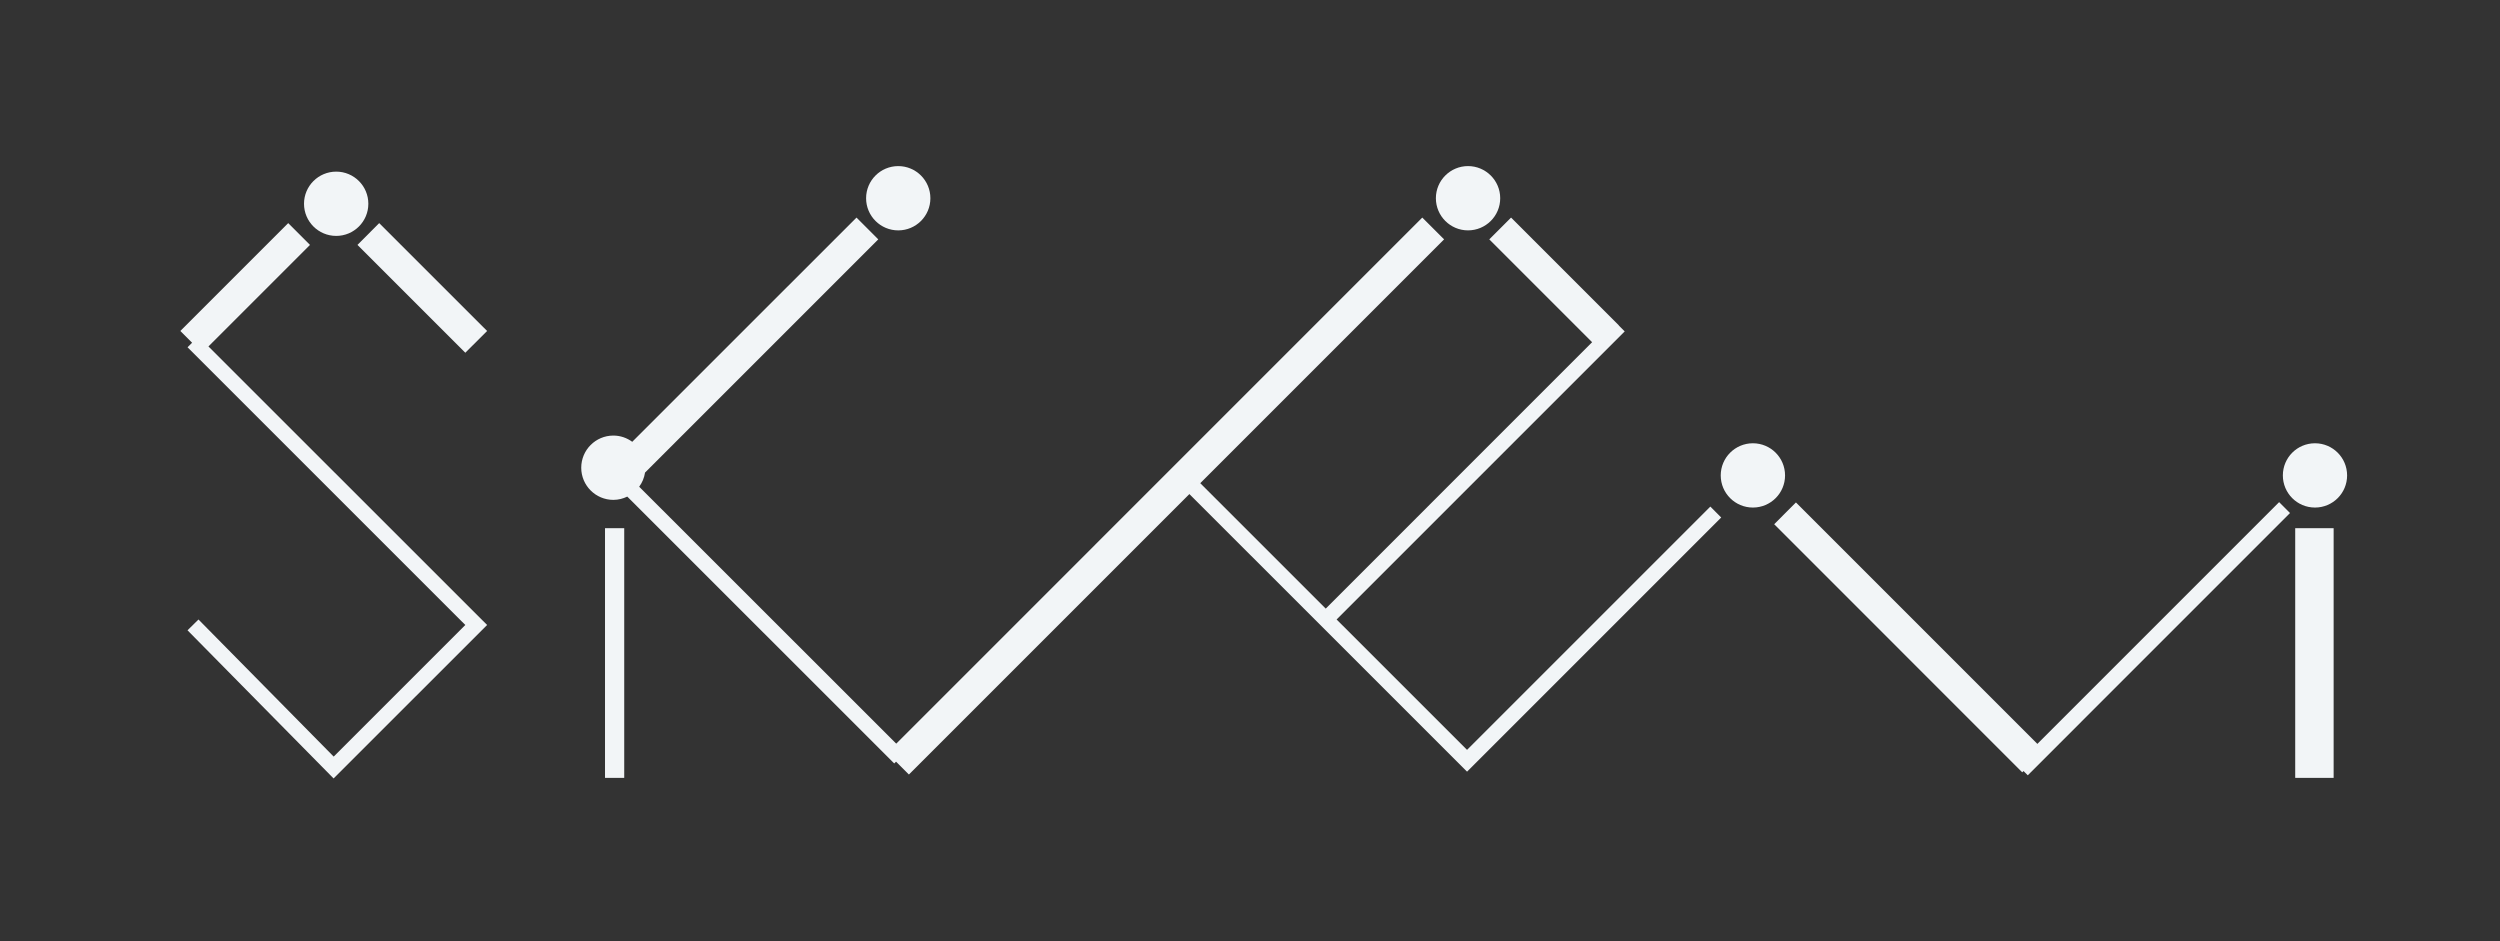 <?xml version="1.0" encoding="utf-8"?>
<!-- Generator: Adobe Illustrator 16.0.0, SVG Export Plug-In . SVG Version: 6.00 Build 0)  -->
<!DOCTYPE svg PUBLIC "-//W3C//DTD SVG 1.1//EN" "http://www.w3.org/Graphics/SVG/1.1/DTD/svg11.dtd">
<svg version="1.1" id="Capa_1" xmlns="http://www.w3.org/2000/svg" xmlns:xlink="http://www.w3.org/1999/xlink" x="0px" y="0px"
	 width="260.324px" height="98px" viewBox="0 0 260.324 98" style="enable-background:new 0 0 260.324 98;" xml:space="preserve">
<rect x="0" y="0" width="260.324" height="98" fill="#333333" stroke="none"/>
<g>
	<polygon style="fill:#F2F5F7;" points="37.223,25.502 48.453,36.731 50.723,34.465 39.485,23.233 	"/>
	<polygon style="fill:#F2F5F7;" points="32.278,25.502 30.011,23.233 18.78,34.465 20.003,35.688 19.529,36.162 48.453,65.079 
		34.747,78.784 20.667,64.508 19.527,65.633 34.737,81.059 50.723,65.079 21.705,36.074 	"/>
	<path style="fill:#F2F5F7;" d="M35.01,24.565c1.845,0,3.345-1.496,3.345-3.347c0-1.847-1.5-3.346-3.345-3.346
		c-1.85,0-3.353,1.499-3.353,3.346C31.657,23.069,33.16,24.565,35.01,24.565z"/>
	<circle style="fill:#F2F5F7;" cx="93.534" cy="20.643" r="3.347"/>
	<path style="fill:#F2F5F7;" d="M152.863,23.989c1.85,0,3.353-1.497,3.353-3.348c0-1.846-1.503-3.346-3.353-3.346
		c-1.844,0-3.345,1.5-3.345,3.346C149.519,22.492,151.02,23.989,152.863,23.989z"/>
	<path style="fill:#F2F5F7;" d="M185.877,49.505c0-1.85-1.497-3.347-3.35-3.347c-1.844,0-3.348,1.497-3.348,3.347
		c0,1.852,1.504,3.346,3.348,3.346C184.38,52.851,185.877,51.356,185.877,49.505z"/>
	<path style="fill:#F2F5F7;" d="M241.058,46.158c-1.851,0-3.345,1.497-3.345,3.347c0,1.852,1.494,3.346,3.345,3.346
		c1.849,0,3.345-1.494,3.345-3.346C244.402,47.655,242.906,46.158,241.058,46.158z"/>
	<path style="fill:#F2F5F7;" d="M152.762,78.083L139.18,64.506l29.999-29.997l-0.612-0.612l0.009-0.009l-11.23-11.231l-2.267,2.269
		l10.707,10.709l-27.738,27.739l-13.065-13.06l25.39-25.389l-2.272-2.269l-54.777,54.78L66.558,50.683
		c0.314-0.426,0.525-0.927,0.609-1.473l24.286-24.285l-2.266-2.269L65.835,46.005c-0.553-0.404-1.228-0.649-1.965-0.649
		c-1.848,0-3.346,1.5-3.346,3.35c0,1.847,1.499,3.346,3.346,3.346c0.521,0,1.008-0.129,1.448-0.342l27.797,27.788l0.189-0.188
		l1.34,1.341l29.206-29.204l28.913,28.906l26.465-26.466l-1.131-1.136L152.762,78.083z"/>
	<polygon style="fill:#F2F5F7;" points="212.15,77.462 187.009,52.319 184.746,54.588 210.573,80.421 210.707,80.287 
		211.152,80.731 238.458,53.422 237.324,52.287 	"/>
	<rect x="239" y="55" style="fill:#F2F5F7;" width="4" height="26"/>
	<rect x="63" y="55" style="fill:#F2F5F7;" width="2" height="26"/>
</g>
</svg>
